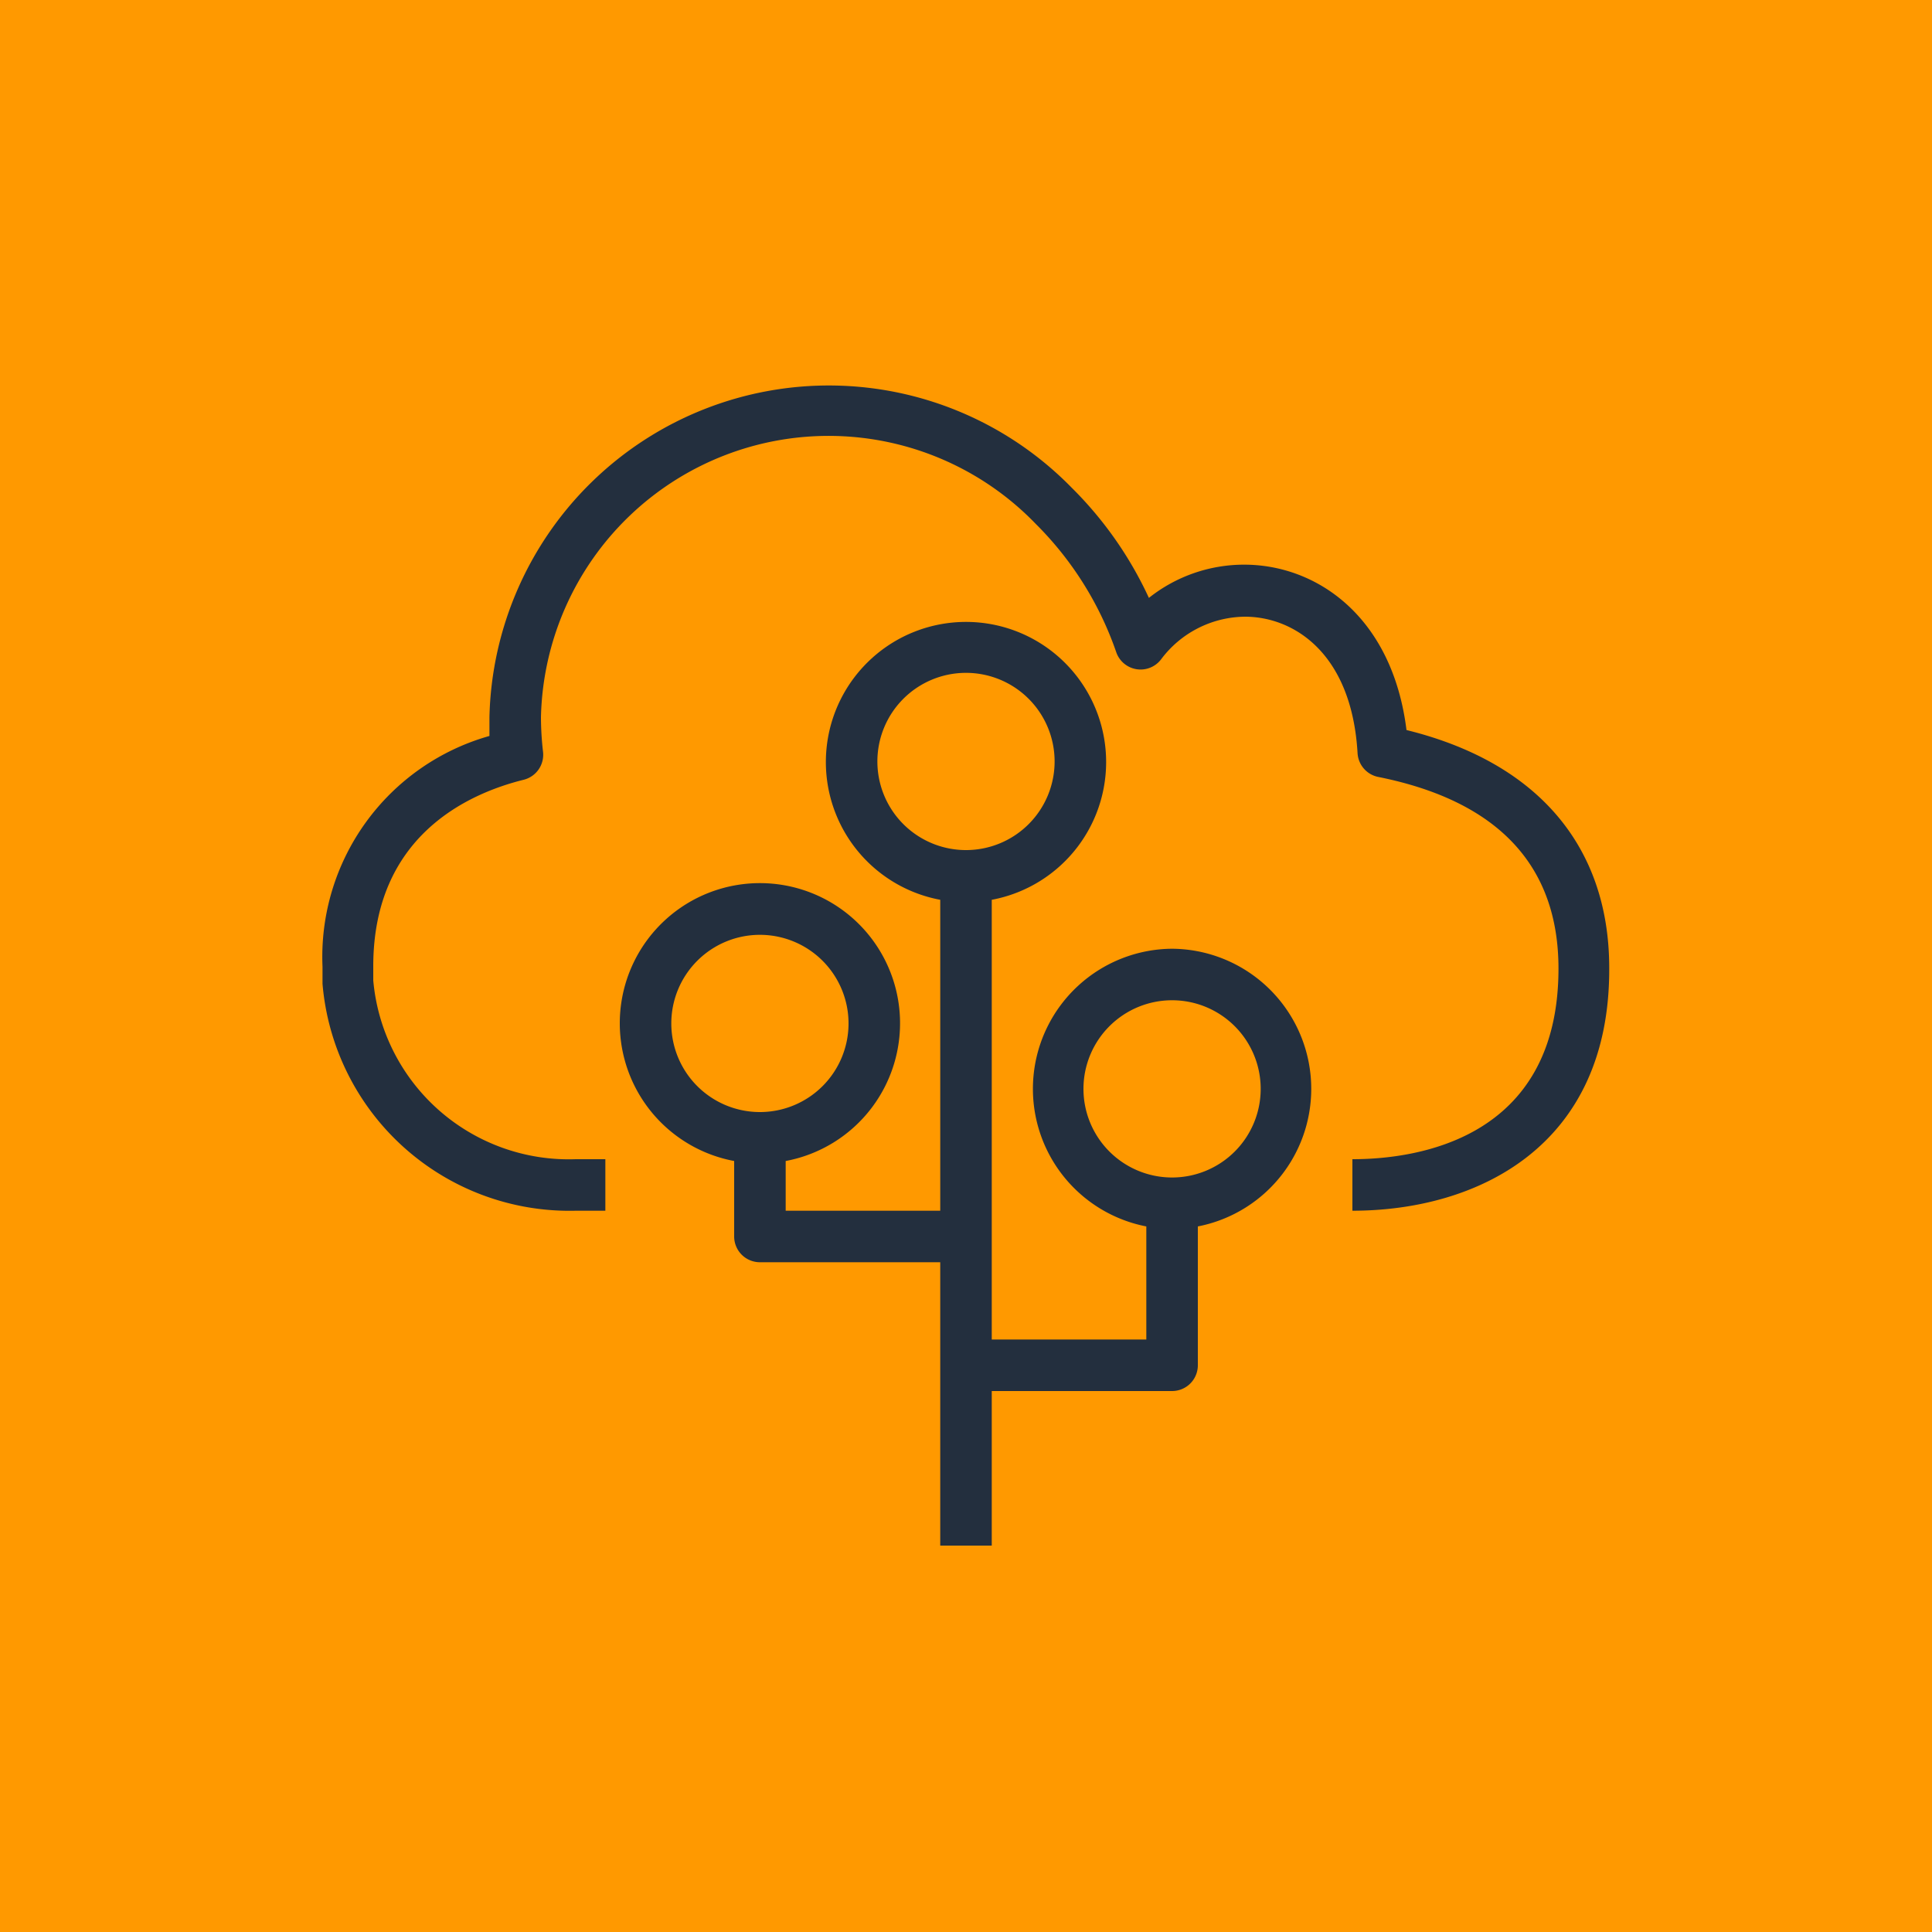 <svg id="Product_Icon" data-name="Product Icon" xmlns="http://www.w3.org/2000/svg" width="75" height="75" viewBox="0 0 75 75"><title>AWS-Elastic-Beanstalk_dark-bg</title><rect id="Orange_Dark_BG" data-name="Orange Dark BG" width="75" height="75" style="fill:#f90"/><path d="M52.5,47V45c2.41,0,8-.72,8-7.4,0-4-2.35-6.51-7-7.44a1,1,0,0,1-.8-.93c-.23-3.9-2.5-5.29-4.37-5.29a4.11,4.11,0,0,0-3.26,1.66,1,1,0,0,1-1.73-.26,13,13,0,0,0-3.13-5A11.17,11.17,0,0,0,21,27.84a11.9,11.9,0,0,0,.08,1.34,1,1,0,0,1-.75,1.09c-2.18.54-5.84,2.2-5.84,7.24,0,.2,0,.38,0,.55A7.62,7.62,0,0,0,22.35,45H23.5v2H22.35a9.62,9.62,0,0,1-9.83-8.81c0-.21,0-.43,0-.66A8.91,8.91,0,0,1,19,28.57c0-.24,0-.48,0-.73a13.18,13.18,0,0,1,22.6-8.91,14.67,14.67,0,0,1,3,4.28,5.94,5.94,0,0,1,3.7-1.29c2.8,0,5.75,2,6.3,6.42,5.08,1.25,7.87,4.51,7.87,9.24C62.5,44.52,57.33,47,52.5,47Z" style="fill:#232f3e"/><path d="M45.5,36.83a5.44,5.44,0,0,0-1,10.78V52h-6V34.93a5.44,5.44,0,1,0-2,0V47h-6V45.07a5.44,5.44,0,1,0-2,0V48a1,1,0,0,0,1,1h7V60h2V54h7a1,1,0,0,0,1-1V47.61a5.44,5.44,0,0,0-1-10.78ZM26.06,39.74a3.44,3.44,0,1,1,3.44,3.43A3.44,3.44,0,0,1,26.06,39.74Zm8-10.15A3.44,3.44,0,1,1,37.5,33,3.44,3.44,0,0,1,34.06,29.59ZM45.5,45.71a3.44,3.44,0,1,1,3.44-3.44A3.44,3.44,0,0,1,45.5,45.71Z" style="fill:#232f3e"/></svg>